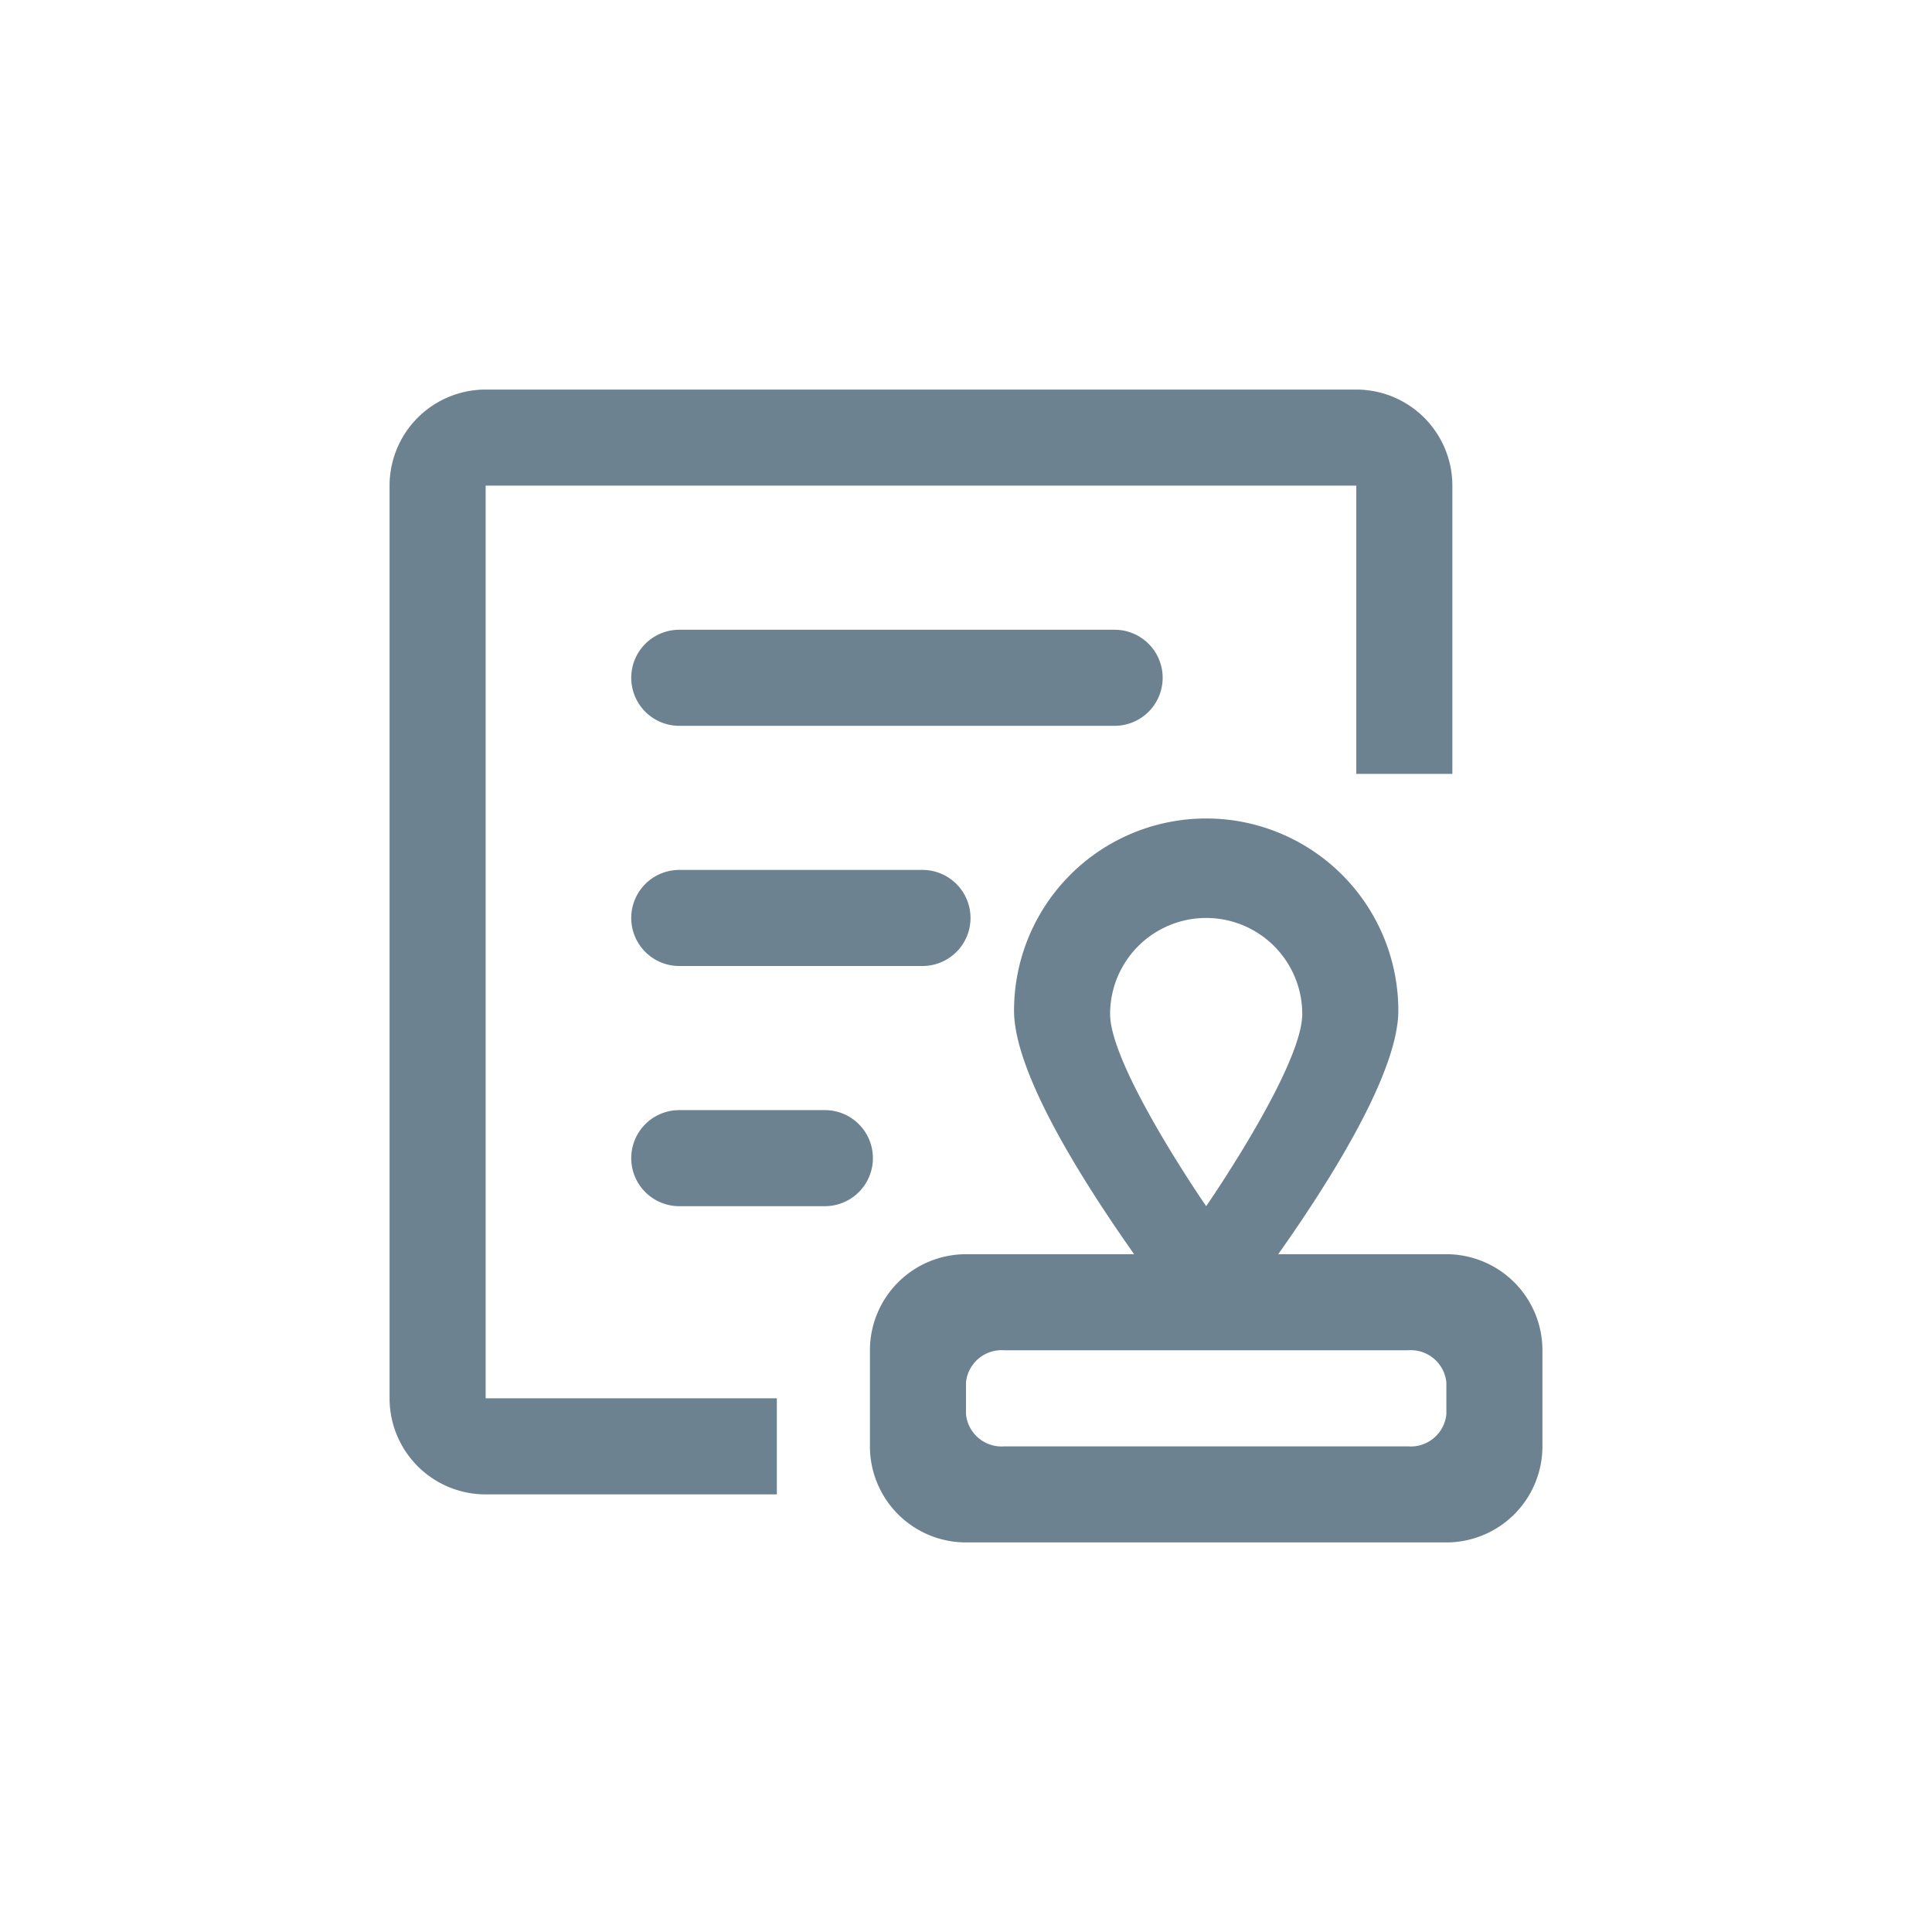 <svg t="1655349376605" class="icon" style="width: 1em;height: 1em;vertical-align: middle;fill: currentColor;overflow: hidden;" viewBox="0 0 1024 1024" version="1.1" xmlns="http://www.w3.org/2000/svg" p-id="7672"><path d="M766.6 817.52H512a50.92 50.92 0 0 1-50.92-50.92v-50.92a50.92 50.92 0 0 1 50.92-50.92h89.11c-28.897-40.991-63.65-96.748-63.65-129.108a101.84 101.84 0 0 1 203.68 0c0 32.258-34.677 88.117-63.65 129.108H766.6a50.92 50.92 0 0 1 50.92 50.92v50.92a50.92 50.92 0 0 1-50.92 50.92z m-76.38-280.06a50.92 50.92 0 0 0-101.84 1e-8c0 28.133 50.92 101.84 50.92 101.84s50.92-73.707 50.92-101.84z m76.38 195.202a18.968 18.968 0 0 0-20.368-16.982h-213.864a18.968 18.968 0 0 0-20.368 16.982v16.956a18.968 18.968 0 0 0 20.368 16.982h213.864a18.968 18.968 0 0 0 20.368-16.982v-16.956zM718.863 257.4H257.4v483.741h154.339v50.92H257.4a50.92 50.92 0 0 1-50.92-50.92V257.4a50.92 50.92 0 0 1 50.92-50.92h461.463a50.92 50.92 0 0 1 50.92 50.92v152.76h-50.92V257.4zM334.569 359.24a25.46 25.46 0 0 1 25.46-25.46h230.744a25.46 25.46 0 0 1 0 50.92H360.029a25.46 25.46 0 0 1-25.46-25.46z m154.364 152.76H360.029a25.46 25.46 0 0 1 0-50.92h128.904a25.46 25.46 0 0 1 0 50.92z m-154.364 101.84a25.46 25.46 0 0 1 25.46-25.46h77.169a25.46 25.46 0 0 1 0 50.92H360.029a25.46 25.46 0 0 1-25.46-25.46z" fill="#6D8290" p-id="7673"></path></svg>